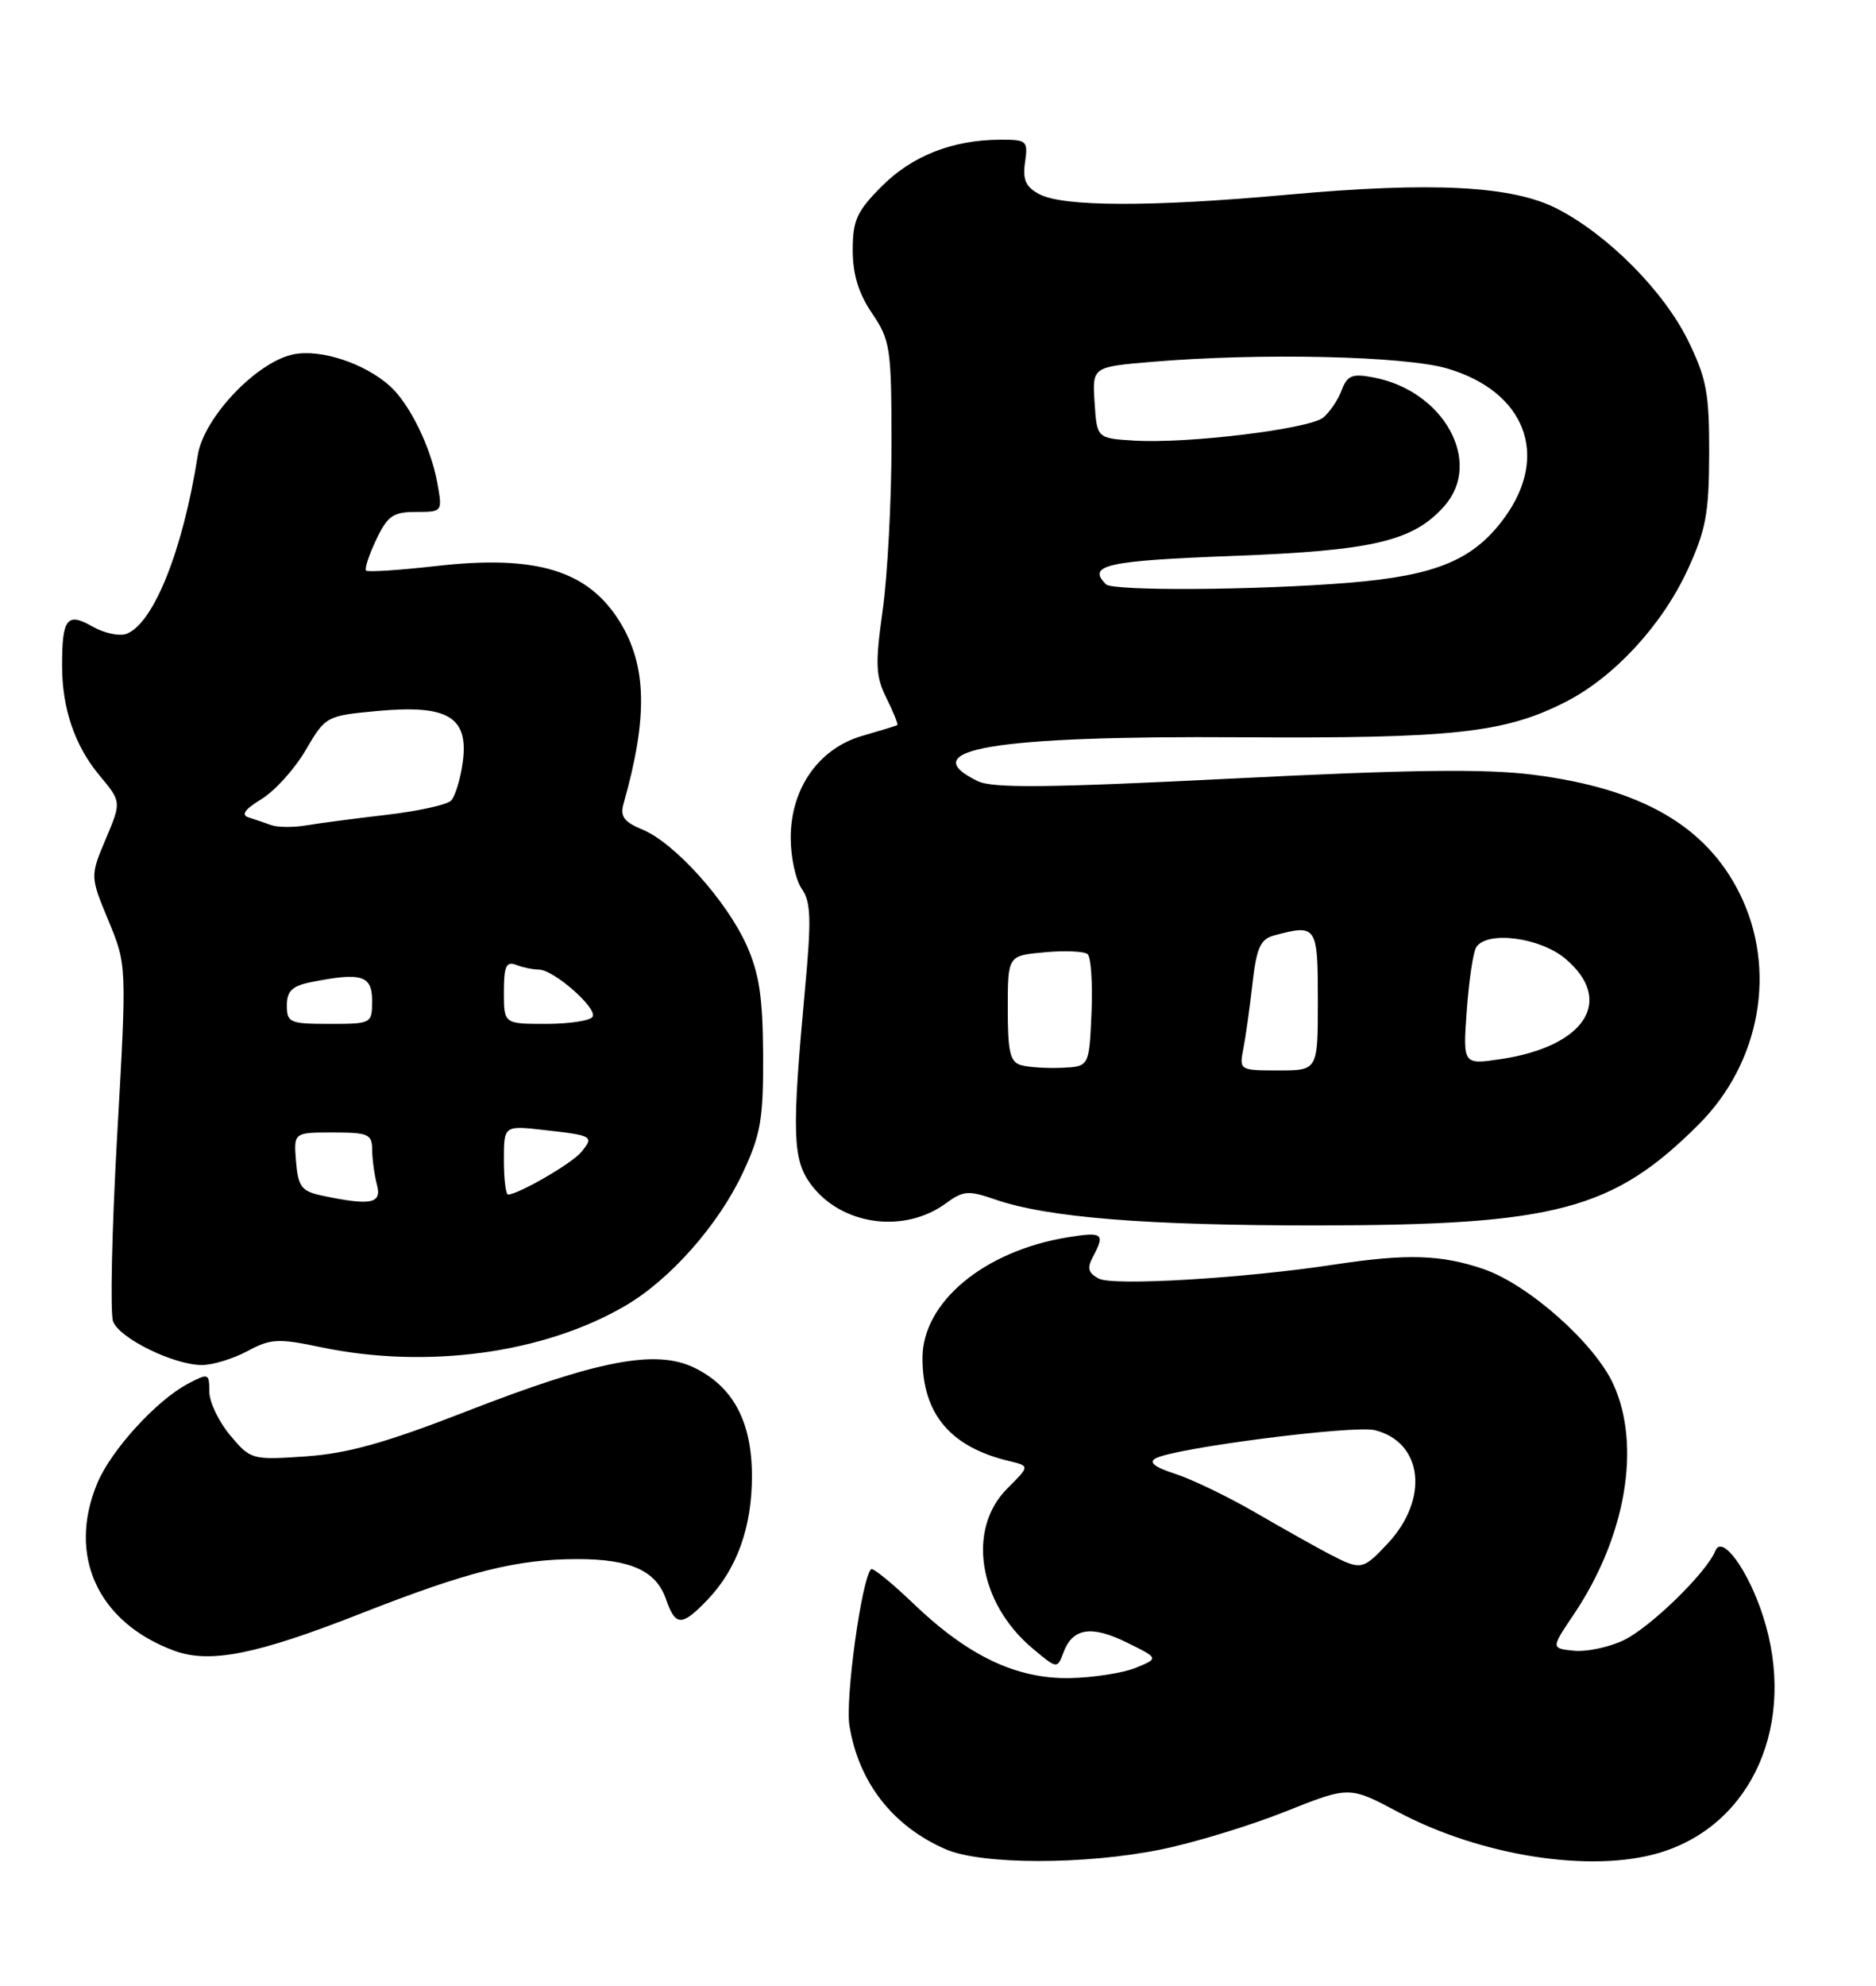 <?xml version="1.0" encoding="UTF-8" standalone="no"?>
<!DOCTYPE svg PUBLIC "-//W3C//DTD SVG 1.1//EN" "http://www.w3.org/Graphics/SVG/1.1/DTD/svg11.dtd" >
<svg xmlns="http://www.w3.org/2000/svg" xmlns:xlink="http://www.w3.org/1999/xlink" version="1.1" viewBox="0 0 242 256">
 <g >
 <path fill="currentColor"
d=" M 149.79 238.43 C 154.03 237.57 161.23 235.37 165.78 233.56 C 174.06 230.26 174.06 230.26 180.34 233.60 C 191.06 239.29 205.25 241.50 214.08 238.86 C 226.11 235.25 231.86 222.09 227.42 208.33 C 225.50 202.39 222.14 197.78 221.28 199.93 C 220.17 202.72 212.86 209.84 209.43 211.47 C 207.51 212.38 204.62 212.98 203.00 212.81 C 200.07 212.50 200.07 212.50 203.00 208.15 C 209.71 198.19 211.75 186.44 208.13 178.48 C 205.71 173.16 197.15 165.58 191.32 163.59 C 185.88 161.74 181.46 161.61 172.19 163.02 C 160.48 164.81 143.61 165.81 141.74 164.84 C 140.37 164.12 140.20 163.49 140.99 162.02 C 142.59 159.03 142.26 158.78 137.75 159.51 C 126.96 161.26 119.00 167.87 119.00 175.08 C 119.00 182.29 122.58 186.54 130.17 188.36 C 132.85 189.00 132.85 189.00 129.92 191.92 C 124.71 197.13 126.21 206.63 133.16 212.48 C 136.35 215.17 136.39 215.17 137.17 213.07 C 138.35 209.88 140.76 209.49 145.35 211.75 C 149.50 213.79 149.50 213.79 146.50 215.02 C 144.85 215.69 141.03 216.28 138.00 216.34 C 131.11 216.46 124.87 213.49 117.83 206.74 C 115.05 204.07 112.59 202.08 112.37 202.30 C 111.15 203.51 109.01 219.04 109.58 222.50 C 110.78 229.82 115.18 235.45 122.00 238.41 C 126.65 240.42 139.97 240.43 149.79 238.43 Z  M 46.54 208.02 C 60.39 202.58 66.70 201.00 74.50 201.00 C 81.31 201.00 84.63 202.49 85.90 206.14 C 87.14 209.70 87.94 209.71 91.26 206.25 C 95.07 202.28 97.00 196.89 97.00 190.28 C 96.99 183.25 94.55 178.71 89.48 176.29 C 84.53 173.93 77.02 175.39 60.00 182.02 C 49.72 186.02 44.82 187.39 39.44 187.76 C 32.48 188.23 32.34 188.19 29.69 185.04 C 28.21 183.28 27.00 180.74 27.00 179.40 C 27.00 177.04 26.89 177.00 24.25 178.39 C 20.20 180.52 14.32 186.96 12.55 191.22 C 8.65 200.57 12.63 209.19 22.50 212.82 C 27.08 214.50 33.11 213.30 46.54 208.02 Z  M 31.89 174.20 C 34.92 172.57 35.88 172.52 41.38 173.68 C 55.04 176.54 70.15 174.49 80.66 168.34 C 86.45 164.97 92.69 157.90 95.83 151.18 C 98.14 146.25 98.48 144.25 98.44 136.00 C 98.40 128.56 97.94 125.49 96.29 121.82 C 93.70 116.09 87.01 108.66 82.90 106.96 C 80.48 105.96 79.97 105.26 80.44 103.60 C 83.57 92.56 83.45 85.92 80.02 80.27 C 75.93 73.55 69.25 71.50 56.29 72.97 C 51.52 73.51 47.44 73.78 47.22 73.56 C 47.01 73.34 47.59 71.55 48.53 69.58 C 49.99 66.50 50.71 66.00 53.66 66.00 C 57.08 66.00 57.09 65.99 56.41 62.25 C 55.58 57.65 52.85 52.08 50.32 49.79 C 47.07 46.85 41.39 44.97 37.87 45.68 C 33.14 46.62 26.28 53.83 25.52 58.66 C 23.60 70.92 19.83 80.36 16.33 81.71 C 15.41 82.06 13.42 81.63 11.90 80.76 C 8.65 78.89 8.00 79.75 8.01 85.83 C 8.01 91.36 9.65 96.15 12.82 99.95 C 15.67 103.37 15.67 103.37 13.64 108.17 C 11.62 112.97 11.62 112.97 13.99 118.69 C 16.36 124.41 16.36 124.41 15.11 146.46 C 14.43 158.58 14.19 169.34 14.59 170.37 C 15.42 172.54 22.36 175.95 26.02 175.98 C 27.40 175.99 30.04 175.19 31.89 174.20 Z  M 122.01 155.14 C 124.24 153.50 124.92 153.44 128.35 154.63 C 135.11 156.97 147.89 158.00 169.97 157.98 C 200.69 157.96 208.10 155.99 219.14 144.95 C 227.13 136.96 229.26 124.92 224.40 115.17 C 220.05 106.45 211.70 101.65 197.78 99.88 C 191.57 99.09 181.87 99.22 159.04 100.37 C 135.14 101.57 128.04 101.64 126.11 100.70 C 117.69 96.59 128.20 94.84 160.08 95.05 C 187.47 95.22 194.11 94.50 202.00 90.47 C 208.22 87.29 214.38 80.62 217.68 73.50 C 220.05 68.36 220.46 66.20 220.48 58.50 C 220.50 50.67 220.14 48.77 217.74 43.88 C 214.62 37.53 207.43 30.29 200.89 26.92 C 195.11 23.94 184.83 23.40 166.00 25.11 C 148.56 26.70 137.12 26.67 134.06 25.03 C 132.31 24.10 131.90 23.16 132.23 20.91 C 132.63 18.16 132.46 18.00 129.08 18.01 C 122.94 18.02 117.70 20.06 113.77 23.99 C 110.53 27.23 110.00 28.40 110.00 32.24 C 110.00 35.37 110.75 37.83 112.50 40.40 C 114.85 43.87 115.00 44.86 115.00 57.29 C 115.00 64.56 114.49 74.16 113.87 78.63 C 112.88 85.68 112.95 87.19 114.37 90.04 C 115.27 91.85 115.89 93.40 115.75 93.48 C 115.61 93.57 113.59 94.19 111.26 94.86 C 105.63 96.47 102.00 101.63 102.00 108.01 C 102.00 110.51 102.64 113.47 103.43 114.59 C 104.61 116.28 104.68 118.51 103.84 127.56 C 102.13 146.04 102.23 149.48 104.59 152.67 C 108.50 157.96 116.59 159.10 122.01 155.14 Z  M 171.50 200.36 C 169.85 199.50 165.57 197.10 162.00 195.03 C 158.43 192.96 153.75 190.70 151.60 190.01 C 148.91 189.14 148.13 188.52 149.10 188.00 C 151.61 186.66 174.68 183.70 177.36 184.38 C 183.55 185.93 184.38 193.24 179.03 198.97 C 175.79 202.43 175.57 202.47 171.50 200.36 Z  M 41.50 154.13 C 38.89 153.57 38.46 153.00 38.19 149.75 C 37.88 146.00 37.88 146.00 42.94 146.00 C 47.52 146.00 48.00 146.21 48.01 148.25 C 48.02 149.49 48.30 151.51 48.63 152.75 C 49.29 155.19 47.84 155.47 41.50 154.13 Z  M 65.00 149.55 C 65.00 145.09 65.00 145.09 70.25 145.69 C 76.50 146.39 76.66 146.49 74.96 148.55 C 73.76 150.00 66.84 154.00 65.54 154.00 C 65.24 154.00 65.00 152.00 65.00 149.55 Z  M 37.00 129.62 C 37.00 127.77 37.68 127.11 40.12 126.62 C 46.63 125.32 48.00 125.74 48.00 129.00 C 48.00 131.97 47.94 132.00 42.50 132.00 C 37.38 132.00 37.00 131.84 37.00 129.62 Z  M 65.00 127.89 C 65.00 124.56 65.30 123.90 66.58 124.39 C 67.45 124.73 68.77 125.00 69.51 125.00 C 71.42 125.00 77.12 130.00 76.44 131.09 C 76.13 131.59 73.43 132.00 70.44 132.00 C 65.00 132.00 65.00 132.00 65.00 127.89 Z  M 35.00 106.38 C 34.17 106.08 32.85 105.63 32.06 105.38 C 31.06 105.06 31.58 104.33 33.73 103.02 C 35.44 101.98 38.01 99.14 39.43 96.71 C 42.00 92.32 42.08 92.28 48.71 91.66 C 57.77 90.82 60.47 92.43 59.70 98.22 C 59.40 100.43 58.72 102.68 58.18 103.22 C 57.64 103.76 53.89 104.58 49.85 105.05 C 45.81 105.52 41.15 106.13 39.50 106.41 C 37.85 106.69 35.83 106.67 35.00 106.38 Z  M 131.75 137.33 C 130.30 136.94 130.00 135.68 130.00 130.03 C 130.00 123.20 130.00 123.20 134.75 122.77 C 137.36 122.53 139.86 122.64 140.30 123.01 C 140.74 123.39 140.96 126.80 140.80 130.60 C 140.50 137.50 140.50 137.50 137.00 137.66 C 135.07 137.74 132.71 137.60 131.75 137.33 Z  M 160.38 135.25 C 160.68 133.74 161.21 129.95 161.56 126.84 C 162.09 122.18 162.59 121.08 164.35 120.60 C 169.87 119.12 170.00 119.32 170.00 129.00 C 170.00 138.00 170.00 138.00 164.92 138.00 C 159.92 138.00 159.85 137.96 160.38 135.25 Z  M 189.21 130.27 C 189.49 126.42 190.03 122.76 190.42 122.14 C 191.76 119.96 198.64 120.83 201.92 123.59 C 208.32 128.97 204.51 134.90 193.61 136.54 C 188.71 137.27 188.71 137.27 189.21 130.27 Z  M 142.67 75.33 C 140.18 72.85 142.71 72.29 159.08 71.67 C 177.14 70.99 182.30 69.77 186.31 65.25 C 191.33 59.60 186.29 50.41 177.22 48.67 C 174.43 48.13 173.81 48.38 173.07 50.31 C 172.60 51.56 171.53 53.14 170.70 53.83 C 168.92 55.31 153.04 57.24 146.25 56.80 C 141.50 56.50 141.50 56.50 141.20 51.90 C 140.90 47.30 140.90 47.30 148.60 46.65 C 162.59 45.47 181.27 45.89 186.74 47.52 C 196.75 50.49 199.91 58.69 194.12 66.68 C 190.13 72.18 185.31 74.20 174.00 75.13 C 162.11 76.10 143.55 76.22 142.67 75.33 Z "/>
</g>
</svg>